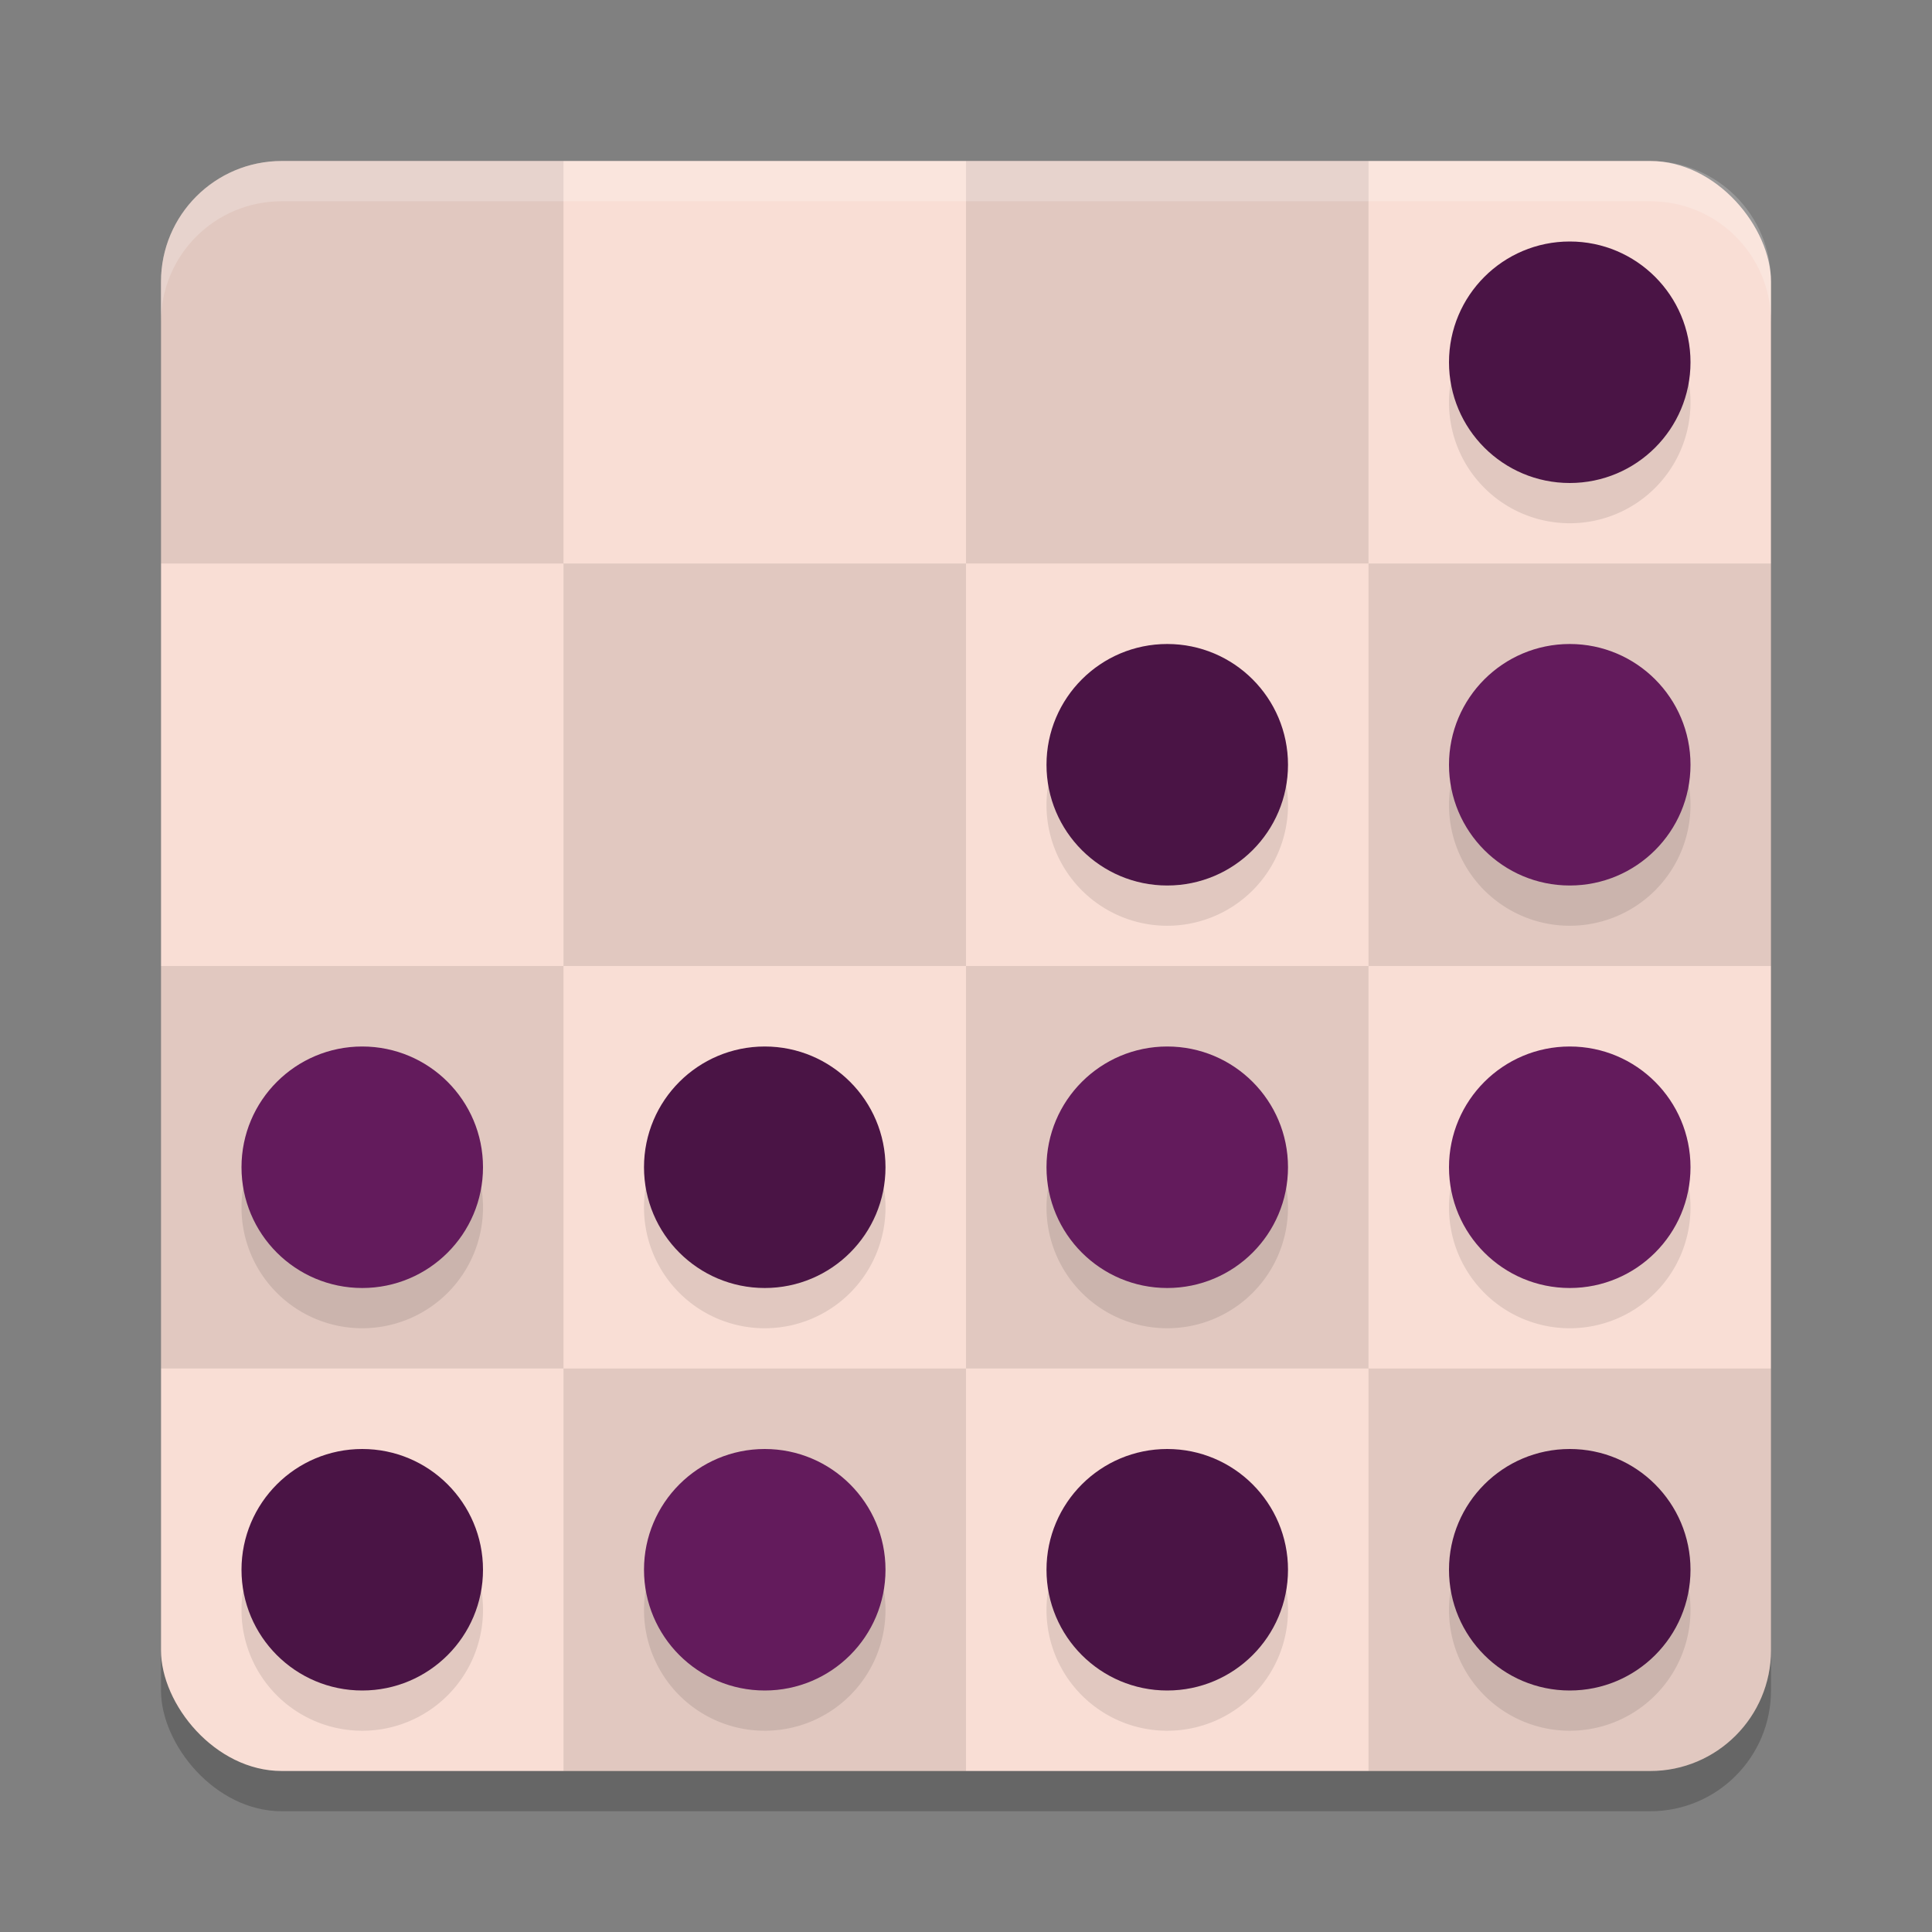 <svg xmlns="http://www.w3.org/2000/svg" width="24" height="24" version="1.1">
 <rect width="100%" height="100%" fill="#808080" stroke="none"/>
 <rect style="opacity:0.2" width="20" height="20" x="2" y="2.5" rx="1.5" ry="1.5"/>
 <rect style="fill:#f9ded5" width="20" height="20" x="2" y="2" rx="1.5" ry="1.5"/>
 <rect style="opacity:0.1" width="5" height="5" x="7" y="7"/>
 <rect style="opacity:0.1" width="5" height="5" x="17" y="7"/>
 <path style="opacity:0.1" d="M 3.5,2 C 2.669,2 2,2.669 2,3.5 V 7 H 7 V 2 Z"/>
 <rect style="opacity:0.1" width="5" height="5" x="12" y="2"/>
 <rect style="opacity:0.1" width="5" height="5" x="2" y="-17" transform="scale(1,-1)"/>
 <rect style="opacity:0.1" width="5" height="5" x="12" y="-17" transform="scale(1,-1)"/>
 <rect style="opacity:0.1" width="5" height="5" x="7" y="-22" transform="scale(1,-1)"/>
 <path style="opacity:0.1" d="m 17,22 v -5 h 5 v 3.5 c 0,0.831 -0.669,1.5 -1.5,1.5 z"/>
 <path style="opacity:0.1" d="M 19.5,3.5 A 1.5,1.5 0 0 0 18,5 1.5,1.5 0 0 0 19.5,6.5 1.5,1.5 0 0 0 21,5 1.5,1.5 0 0 0 19.5,3.5 Z m -5,5 A 1.5,1.5 0 0 0 13,10 1.5,1.5 0 0 0 14.5,11.5 1.5,1.5 0 0 0 16,10 1.5,1.5 0 0 0 14.5,8.5 Z m 5,0 A 1.5,1.5 0 0 0 18,10 1.5,1.5 0 0 0 19.5,11.5 1.5,1.5 0 0 0 21,10 1.5,1.5 0 0 0 19.5,8.5 Z m -15,5 A 1.5,1.5 0 0 0 3,15 1.5,1.5 0 0 0 4.5,16.5 1.5,1.5 0 0 0 6,15 1.5,1.5 0 0 0 4.5,13.5 Z m 5,0 A 1.5,1.5 0 0 0 8,15 1.5,1.5 0 0 0 9.5,16.5 1.5,1.5 0 0 0 11,15 1.5,1.5 0 0 0 9.5,13.5 Z m 5,0 A 1.5,1.5 0 0 0 13,15 1.5,1.5 0 0 0 14.5,16.5 1.5,1.5 0 0 0 16,15 1.5,1.5 0 0 0 14.5,13.5 Z m 5,0 A 1.5,1.5 0 0 0 18,15 1.5,1.5 0 0 0 19.5,16.5 1.5,1.5 0 0 0 21,15 1.5,1.5 0 0 0 19.5,13.5 Z m -15,5 A 1.5,1.5 0 0 0 3,20 1.5,1.5 0 0 0 4.5,21.5 1.5,1.5 0 0 0 6,20 1.5,1.5 0 0 0 4.5,18.5 Z m 5,0 A 1.5,1.5 0 0 0 8,20 1.5,1.5 0 0 0 9.5,21.5 1.5,1.5 0 0 0 11,20 1.5,1.5 0 0 0 9.5,18.5 Z m 5,0 A 1.5,1.5 0 0 0 13,20 1.5,1.5 0 0 0 14.5,21.5 1.5,1.5 0 0 0 16,20 1.5,1.5 0 0 0 14.5,18.5 Z m 5,0 A 1.5,1.5 0 0 0 18,20 1.5,1.5 0 0 0 19.5,21.5 1.5,1.5 0 0 0 21,20 1.5,1.5 0 0 0 19.5,18.5 Z"/>
 <circle style="fill:#4a1445" cx="19.5" cy="4.5" r="1.5"/>
 <path style="opacity:0.2;fill:#ffffff" d="M 3.5,2 C 2.669,2 2,2.669 2,3.5 V 4 C 2,3.169 2.669,2.5 3.5,2.5 h 17 C 21.331,2.5 22,3.169 22,4 V 3.5 C 22,2.669 21.331,2 20.5,2 Z"/>
 <circle style="fill:#631b5c" cx="19.5" cy="9.5" r="1.5"/>
 <circle style="fill:#631b5c" cx="19.5" cy="14.5" r="1.5"/>
 <circle style="fill:#4a1445" cx="19.5" cy="19.5" r="1.5"/>
 <circle style="fill:#4a1445" cx="14.5" cy="9.5" r="1.5"/>
 <circle style="fill:#631b5c" cx="14.5" cy="14.5" r="1.5"/>
 <circle style="fill:#4a1445" cx="14.5" cy="19.5" r="1.5"/>
 <circle style="fill:#4a1445" cx="9.5" cy="14.5" r="1.5"/>
 <circle style="fill:#631b5c" cx="9.5" cy="19.5" r="1.5"/>
 <circle style="fill:#631b5c" cx="4.5" cy="14.5" r="1.5"/>
 <circle style="fill:#4a1445" cx="4.5" cy="19.5" r="1.5"/>
</svg>
